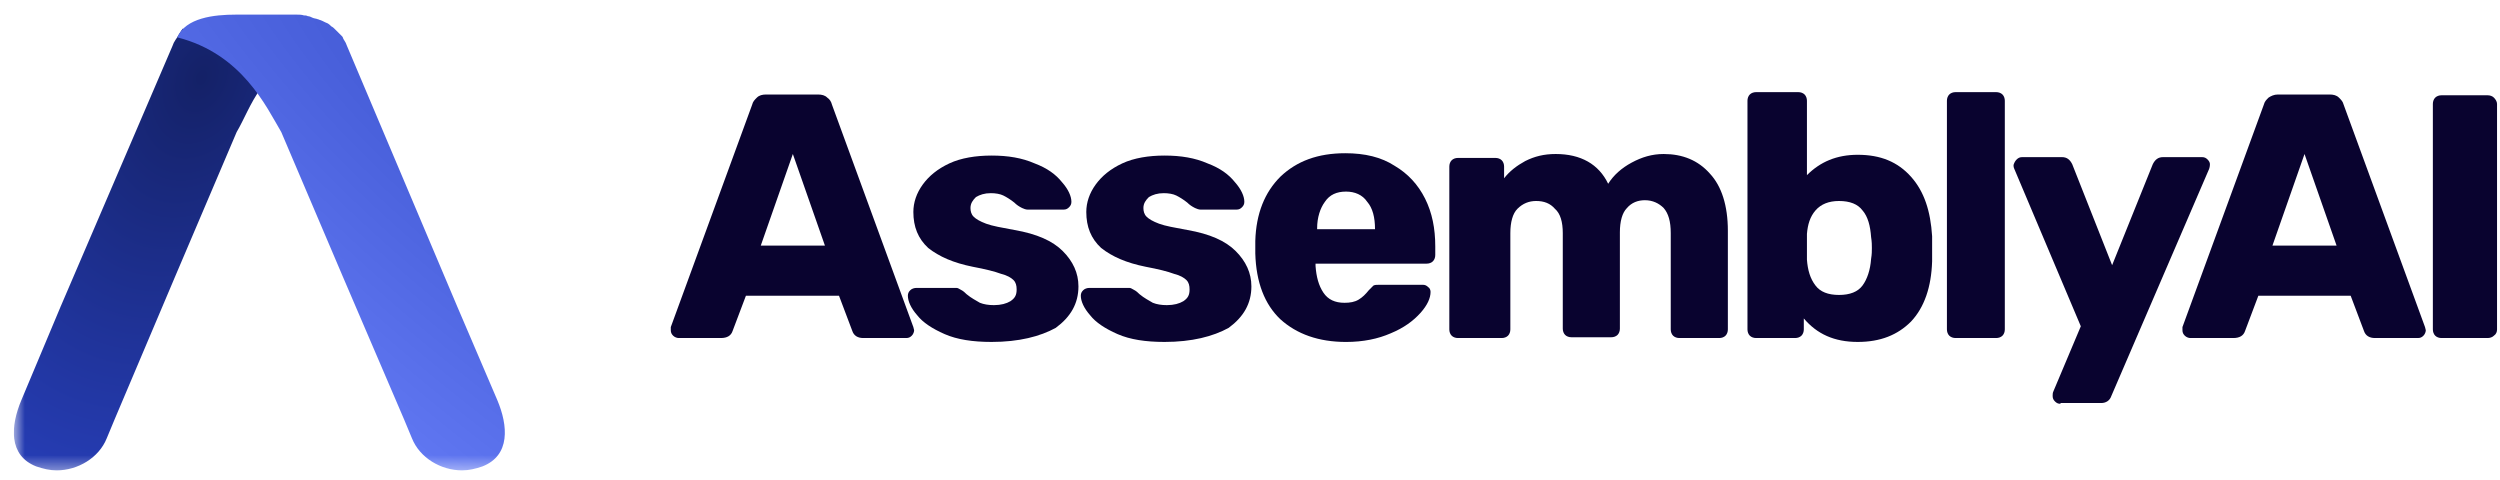 <svg width="151" height="29" viewBox="0 0 151 29" fill="none" xmlns="http://www.w3.org/2000/svg">
<g clip-path="url(#clip0_17698_73088)">
<path d="M40.988 20.417C40.894 20.417 40.752 20.37 40.657 20.275C40.563 20.18 40.516 20.086 40.516 19.944C40.516 19.849 40.516 19.802 40.516 19.755L45.431 6.322C45.478 6.133 45.572 6.039 45.714 5.897C45.856 5.755 46.045 5.708 46.281 5.708H49.4C49.637 5.708 49.826 5.755 49.967 5.897C50.109 5.991 50.204 6.133 50.251 6.322L55.166 19.755L55.213 19.944C55.213 20.039 55.166 20.18 55.071 20.275C54.977 20.37 54.882 20.417 54.741 20.417H52.141C51.81 20.417 51.574 20.275 51.48 19.991L50.676 17.863H45.053L44.249 19.991C44.155 20.275 43.918 20.417 43.54 20.417H40.988ZM49.826 14.836L47.888 9.302L45.95 14.836H49.826Z" fill="#09032F"/>
<path d="M59.893 20.653C58.758 20.653 57.813 20.511 57.057 20.18C56.301 19.849 55.734 19.471 55.403 19.045C55.025 18.619 54.836 18.194 54.836 17.863C54.836 17.721 54.883 17.626 54.978 17.532C55.072 17.437 55.214 17.39 55.356 17.39H57.766C57.861 17.39 57.908 17.437 58.002 17.484C58.191 17.579 58.286 17.674 58.38 17.768C58.664 18.005 58.947 18.146 59.184 18.288C59.42 18.383 59.704 18.43 60.034 18.43C60.46 18.43 60.791 18.336 61.027 18.194C61.31 18.005 61.405 17.815 61.405 17.484C61.405 17.248 61.358 17.059 61.216 16.917C61.074 16.775 60.838 16.633 60.46 16.538C60.082 16.396 59.515 16.255 58.758 16.113C57.577 15.876 56.726 15.498 56.065 14.978C55.45 14.41 55.167 13.7 55.167 12.802C55.167 12.234 55.356 11.667 55.734 11.146C56.112 10.626 56.632 10.2 57.341 9.869C58.05 9.538 58.947 9.396 59.893 9.396C60.885 9.396 61.736 9.538 62.492 9.869C63.248 10.153 63.768 10.532 64.146 11.005C64.524 11.43 64.713 11.856 64.713 12.187C64.713 12.329 64.666 12.424 64.571 12.518C64.477 12.613 64.382 12.66 64.24 12.66H62.067C61.972 12.66 61.83 12.613 61.736 12.565C61.547 12.471 61.405 12.376 61.263 12.234C61.027 12.045 60.791 11.903 60.602 11.809C60.413 11.714 60.129 11.667 59.845 11.667C59.467 11.667 59.184 11.761 58.947 11.903C58.758 12.092 58.617 12.282 58.617 12.565C58.617 12.755 58.664 12.944 58.806 13.086C58.947 13.228 59.184 13.37 59.562 13.511C59.94 13.653 60.507 13.748 61.263 13.89C62.634 14.126 63.579 14.552 64.193 15.167C64.808 15.782 65.138 16.491 65.138 17.295C65.138 18.336 64.666 19.14 63.768 19.802C62.823 20.322 61.547 20.653 59.893 20.653Z" fill="#09032F"/>
<path d="M70.338 20.653C69.204 20.653 68.259 20.511 67.502 20.18C66.746 19.849 66.179 19.471 65.848 19.045C65.47 18.619 65.281 18.194 65.281 17.863C65.281 17.721 65.329 17.626 65.423 17.532C65.517 17.437 65.659 17.39 65.801 17.39H68.211C68.306 17.39 68.353 17.437 68.448 17.484C68.637 17.579 68.731 17.674 68.826 17.768C69.109 18.005 69.393 18.146 69.629 18.288C69.865 18.383 70.149 18.43 70.48 18.43C70.905 18.43 71.236 18.336 71.472 18.194C71.756 18.005 71.85 17.815 71.85 17.484C71.85 17.248 71.803 17.059 71.661 16.917C71.519 16.775 71.283 16.633 70.905 16.538C70.527 16.396 69.96 16.255 69.204 16.113C68.022 15.876 67.172 15.498 66.51 14.978C65.896 14.41 65.612 13.7 65.612 12.802C65.612 12.234 65.801 11.667 66.179 11.146C66.557 10.626 67.077 10.2 67.786 9.869C68.495 9.538 69.393 9.396 70.338 9.396C71.33 9.396 72.181 9.538 72.937 9.869C73.693 10.153 74.213 10.532 74.591 11.005C74.969 11.43 75.158 11.856 75.158 12.187C75.158 12.329 75.111 12.424 75.017 12.518C74.922 12.613 74.828 12.66 74.686 12.66H72.512C72.417 12.66 72.276 12.613 72.181 12.565C71.992 12.471 71.85 12.376 71.709 12.234C71.472 12.045 71.236 11.903 71.047 11.809C70.858 11.714 70.574 11.667 70.291 11.667C69.913 11.667 69.629 11.761 69.393 11.903C69.204 12.092 69.062 12.282 69.062 12.565C69.062 12.755 69.109 12.944 69.251 13.086C69.393 13.228 69.629 13.37 70.007 13.511C70.385 13.653 70.952 13.748 71.709 13.89C73.079 14.126 74.024 14.552 74.638 15.167C75.253 15.782 75.584 16.491 75.584 17.295C75.584 18.336 75.111 19.14 74.213 19.802C73.268 20.322 71.992 20.653 70.338 20.653Z" fill="#09032F"/>
<path d="M81.302 20.654C79.648 20.654 78.325 20.181 77.333 19.282C76.387 18.383 75.868 17.059 75.82 15.309V14.552C75.868 12.897 76.387 11.62 77.333 10.674C78.325 9.728 79.601 9.255 81.255 9.255C82.437 9.255 83.429 9.491 84.232 10.012C85.036 10.485 85.65 11.147 86.076 11.998C86.501 12.85 86.69 13.795 86.69 14.883V15.403C86.69 15.545 86.643 15.687 86.548 15.782C86.454 15.877 86.312 15.924 86.17 15.924H79.459V16.066C79.507 16.728 79.648 17.248 79.932 17.674C80.215 18.099 80.641 18.289 81.208 18.289C81.539 18.289 81.822 18.241 82.058 18.099C82.295 17.958 82.484 17.768 82.673 17.532C82.815 17.39 82.909 17.295 82.956 17.248C83.051 17.201 83.145 17.201 83.335 17.201H85.934C86.076 17.201 86.17 17.248 86.264 17.343C86.359 17.39 86.406 17.532 86.406 17.627C86.406 18.005 86.217 18.431 85.792 18.904C85.367 19.377 84.799 19.802 83.996 20.133C83.24 20.464 82.342 20.654 81.302 20.654ZM83.051 13.843C83.051 13.133 82.909 12.566 82.578 12.187C82.295 11.762 81.822 11.572 81.302 11.572C80.735 11.572 80.31 11.762 80.026 12.187C79.743 12.566 79.554 13.133 79.554 13.795V13.843H83.051Z" fill="#09032F"/>
<path d="M88.059 20.417C87.917 20.417 87.775 20.37 87.681 20.275C87.586 20.181 87.539 20.039 87.539 19.897V10.059C87.539 9.917 87.586 9.775 87.681 9.681C87.775 9.586 87.917 9.539 88.059 9.539H90.327C90.469 9.539 90.611 9.586 90.705 9.681C90.8 9.775 90.847 9.917 90.847 10.059V10.768C91.178 10.343 91.603 10.012 92.123 9.728C92.69 9.444 93.257 9.302 93.966 9.302C95.479 9.302 96.566 9.917 97.133 11.1C97.463 10.579 97.936 10.154 98.55 9.823C99.165 9.491 99.779 9.302 100.488 9.302C101.622 9.302 102.567 9.681 103.276 10.485C103.985 11.241 104.363 12.424 104.363 13.937V19.897C104.363 20.039 104.316 20.181 104.221 20.275C104.127 20.37 103.985 20.417 103.843 20.417H101.433C101.291 20.417 101.15 20.37 101.055 20.275C100.961 20.181 100.913 20.039 100.913 19.897V14.079C100.913 13.37 100.772 12.897 100.488 12.566C100.204 12.282 99.826 12.093 99.354 12.093C98.928 12.093 98.55 12.235 98.267 12.566C97.983 12.85 97.841 13.37 97.841 14.032V19.849C97.841 19.991 97.794 20.133 97.7 20.228C97.605 20.323 97.463 20.37 97.322 20.37H94.912C94.77 20.37 94.628 20.323 94.533 20.228C94.439 20.133 94.392 19.991 94.392 19.849V14.079C94.392 13.417 94.25 12.897 93.919 12.613C93.635 12.282 93.257 12.14 92.785 12.14C92.359 12.14 91.981 12.282 91.651 12.613C91.367 12.897 91.225 13.417 91.225 14.079V19.897C91.225 20.039 91.178 20.181 91.084 20.275C90.989 20.37 90.847 20.417 90.705 20.417H88.059Z" fill="#09032F"/>
<path d="M112.21 20.653C110.793 20.653 109.753 20.18 108.95 19.234V19.896C108.95 20.038 108.902 20.18 108.808 20.275C108.713 20.369 108.571 20.417 108.43 20.417H106.067C105.925 20.417 105.783 20.369 105.689 20.275C105.594 20.18 105.547 20.038 105.547 19.896V6.086C105.547 5.944 105.594 5.802 105.689 5.707C105.783 5.613 105.925 5.565 106.067 5.565H108.619C108.76 5.565 108.902 5.613 108.997 5.707C109.091 5.802 109.139 5.944 109.139 6.086V10.579C109.942 9.775 110.934 9.349 112.21 9.349C113.581 9.349 114.621 9.775 115.424 10.674C116.227 11.572 116.605 12.755 116.7 14.268C116.7 14.457 116.7 14.694 116.7 15.025C116.7 15.309 116.7 15.592 116.7 15.782C116.653 17.343 116.227 18.572 115.424 19.424C114.621 20.228 113.581 20.653 112.21 20.653ZM111.076 17.815C111.738 17.815 112.21 17.626 112.494 17.248C112.777 16.869 112.967 16.302 113.014 15.64C113.061 15.356 113.061 15.167 113.061 14.978C113.061 14.836 113.061 14.599 113.014 14.315C112.967 13.653 112.825 13.086 112.494 12.707C112.21 12.329 111.738 12.14 111.076 12.14C110.462 12.14 109.989 12.329 109.658 12.707C109.328 13.086 109.186 13.559 109.139 14.126V14.883V15.687C109.186 16.302 109.328 16.822 109.658 17.248C109.942 17.626 110.415 17.815 111.076 17.815Z" fill="#09032F"/>
<path d="M118.114 20.417C117.972 20.417 117.83 20.369 117.736 20.275C117.641 20.18 117.594 20.038 117.594 19.896V6.086C117.594 5.944 117.641 5.802 117.736 5.707C117.83 5.613 117.972 5.565 118.114 5.565H120.571C120.713 5.565 120.855 5.613 120.949 5.707C121.044 5.802 121.091 5.944 121.091 6.086V19.896C121.091 20.038 121.044 20.18 120.949 20.275C120.855 20.369 120.713 20.417 120.571 20.417H118.114Z" fill="#09032F"/>
<path d="M124.453 24.39C124.311 24.39 124.216 24.343 124.122 24.248C124.027 24.153 123.98 24.059 123.98 23.917C123.98 23.822 123.98 23.728 124.027 23.633L125.681 19.707L121.664 10.201C121.617 10.106 121.617 10.011 121.617 9.964C121.664 9.822 121.712 9.728 121.806 9.633C121.901 9.539 121.995 9.491 122.137 9.491H124.547C124.831 9.491 125.02 9.633 125.162 9.917L127.572 16.018L130.029 9.917C130.171 9.633 130.36 9.491 130.644 9.491H133.007C133.148 9.491 133.243 9.539 133.337 9.633C133.432 9.728 133.479 9.822 133.479 9.917C133.479 9.964 133.479 10.059 133.432 10.201L127.525 23.917C127.43 24.201 127.194 24.343 126.91 24.343H124.453V24.39Z" fill="#09032F"/>
<path d="M132.293 20.417C132.198 20.417 132.057 20.37 131.962 20.275C131.868 20.18 131.82 20.086 131.82 19.944C131.82 19.849 131.82 19.802 131.82 19.755L136.735 6.322C136.783 6.133 136.877 6.039 137.019 5.897C137.161 5.802 137.35 5.708 137.586 5.708H140.705C140.941 5.708 141.13 5.755 141.272 5.897C141.414 6.039 141.508 6.133 141.556 6.322L146.471 19.755L146.518 19.944C146.518 20.039 146.471 20.18 146.376 20.275C146.282 20.37 146.187 20.417 146.045 20.417H143.446C143.115 20.417 142.879 20.275 142.784 19.991L141.981 17.863H136.404L135.601 19.991C135.507 20.275 135.27 20.417 134.892 20.417H132.293ZM141.13 14.836L139.193 9.302L137.255 14.836H141.13Z" fill="#09032F"/>
<path d="M147.465 20.417C147.323 20.417 147.182 20.37 147.087 20.275C146.993 20.181 146.945 20.039 146.945 19.897V6.275C146.945 6.133 146.993 5.991 147.087 5.897C147.182 5.802 147.323 5.755 147.465 5.755H150.253C150.395 5.755 150.537 5.802 150.632 5.897C150.726 5.991 150.821 6.133 150.821 6.275V19.897C150.821 20.039 150.773 20.181 150.632 20.275C150.537 20.37 150.395 20.417 150.253 20.417H147.465Z" fill="#09032F"/>
<mask id="mask0_17698_73088" style="mask-type:luminance" maskUnits="userSpaceOnUse" x="0" y="-2" width="32" height="31">
<path d="M31.066 -1.718H0.82V28.552H31.066V-1.718Z" fill="white"/>
</mask>
<g mask="url(#mask0_17698_73088)">
<path d="M3.659 18.525L1.296 24.154C0.635 25.715 0.493 27.512 2.194 28.174C2.62 28.316 2.998 28.41 3.423 28.41C4.699 28.41 5.975 27.654 6.448 26.471L6.92 25.336L10.607 16.634L14.293 7.978C15.191 6.465 15.71 4.1 19.16 2.823C16.467 2.444 11.079 1.735 11.032 1.735C10.985 1.782 10.654 2.35 10.607 2.397C10.512 2.539 10.465 2.634 10.418 2.775L3.659 18.525C3.707 18.478 3.659 18.478 3.659 18.525Z" fill="url(#paint0_radial_17698_73088)"/>
<path d="M27.622 18.525L30.032 24.154C30.694 25.714 30.835 27.512 29.134 28.174C28.709 28.316 28.331 28.41 27.905 28.41C26.629 28.41 25.353 27.654 24.881 26.471L24.408 25.336L20.675 16.633L16.989 7.978C16.091 6.464 14.626 3.248 10.703 2.255C11.223 1.072 12.924 0.883 14.248 0.883H17.887H17.934C18.076 0.883 18.217 0.883 18.359 0.931C18.454 0.931 18.501 0.931 18.595 0.978C18.69 0.978 18.784 1.025 18.879 1.072C18.973 1.12 19.115 1.12 19.21 1.167C19.257 1.167 19.304 1.214 19.352 1.214C19.493 1.262 19.635 1.356 19.777 1.404C19.871 1.451 19.966 1.545 20.013 1.593C20.108 1.64 20.155 1.687 20.249 1.782C20.297 1.829 20.391 1.924 20.439 1.971C20.533 2.066 20.58 2.113 20.675 2.208C20.722 2.255 20.722 2.35 20.769 2.397C20.864 2.539 20.911 2.633 20.958 2.775L27.622 18.525C27.622 18.478 27.622 18.478 27.622 18.525Z" fill="url(#paint1_radial_17698_73088)"/>
</g>
</g>
<defs>
<radialGradient id="paint0_radial_17698_73088" cx="0" cy="0" r="1" gradientUnits="userSpaceOnUse" gradientTransform="translate(12.188 4.694) rotate(112.396) scale(25.934 17.692)">
<stop stop-color="#142167"/>
<stop offset="1" stop-color="#263DB5"/>
</radialGradient>
<radialGradient id="paint1_radial_17698_73088" cx="0" cy="0" r="1" gradientUnits="userSpaceOnUse" gradientTransform="translate(28.548 6.903) rotate(132.387) scale(24.066 84.197)">
<stop stop-color="#4259D4"/>
<stop offset="1" stop-color="#6A81FC"/>
</radialGradient>
<clipPath id="clip0_17698_73088">
<rect width="150" height="28" fill="white" transform="translate(0.82 0.552)"/>
</clipPath>
</defs>
</svg>
